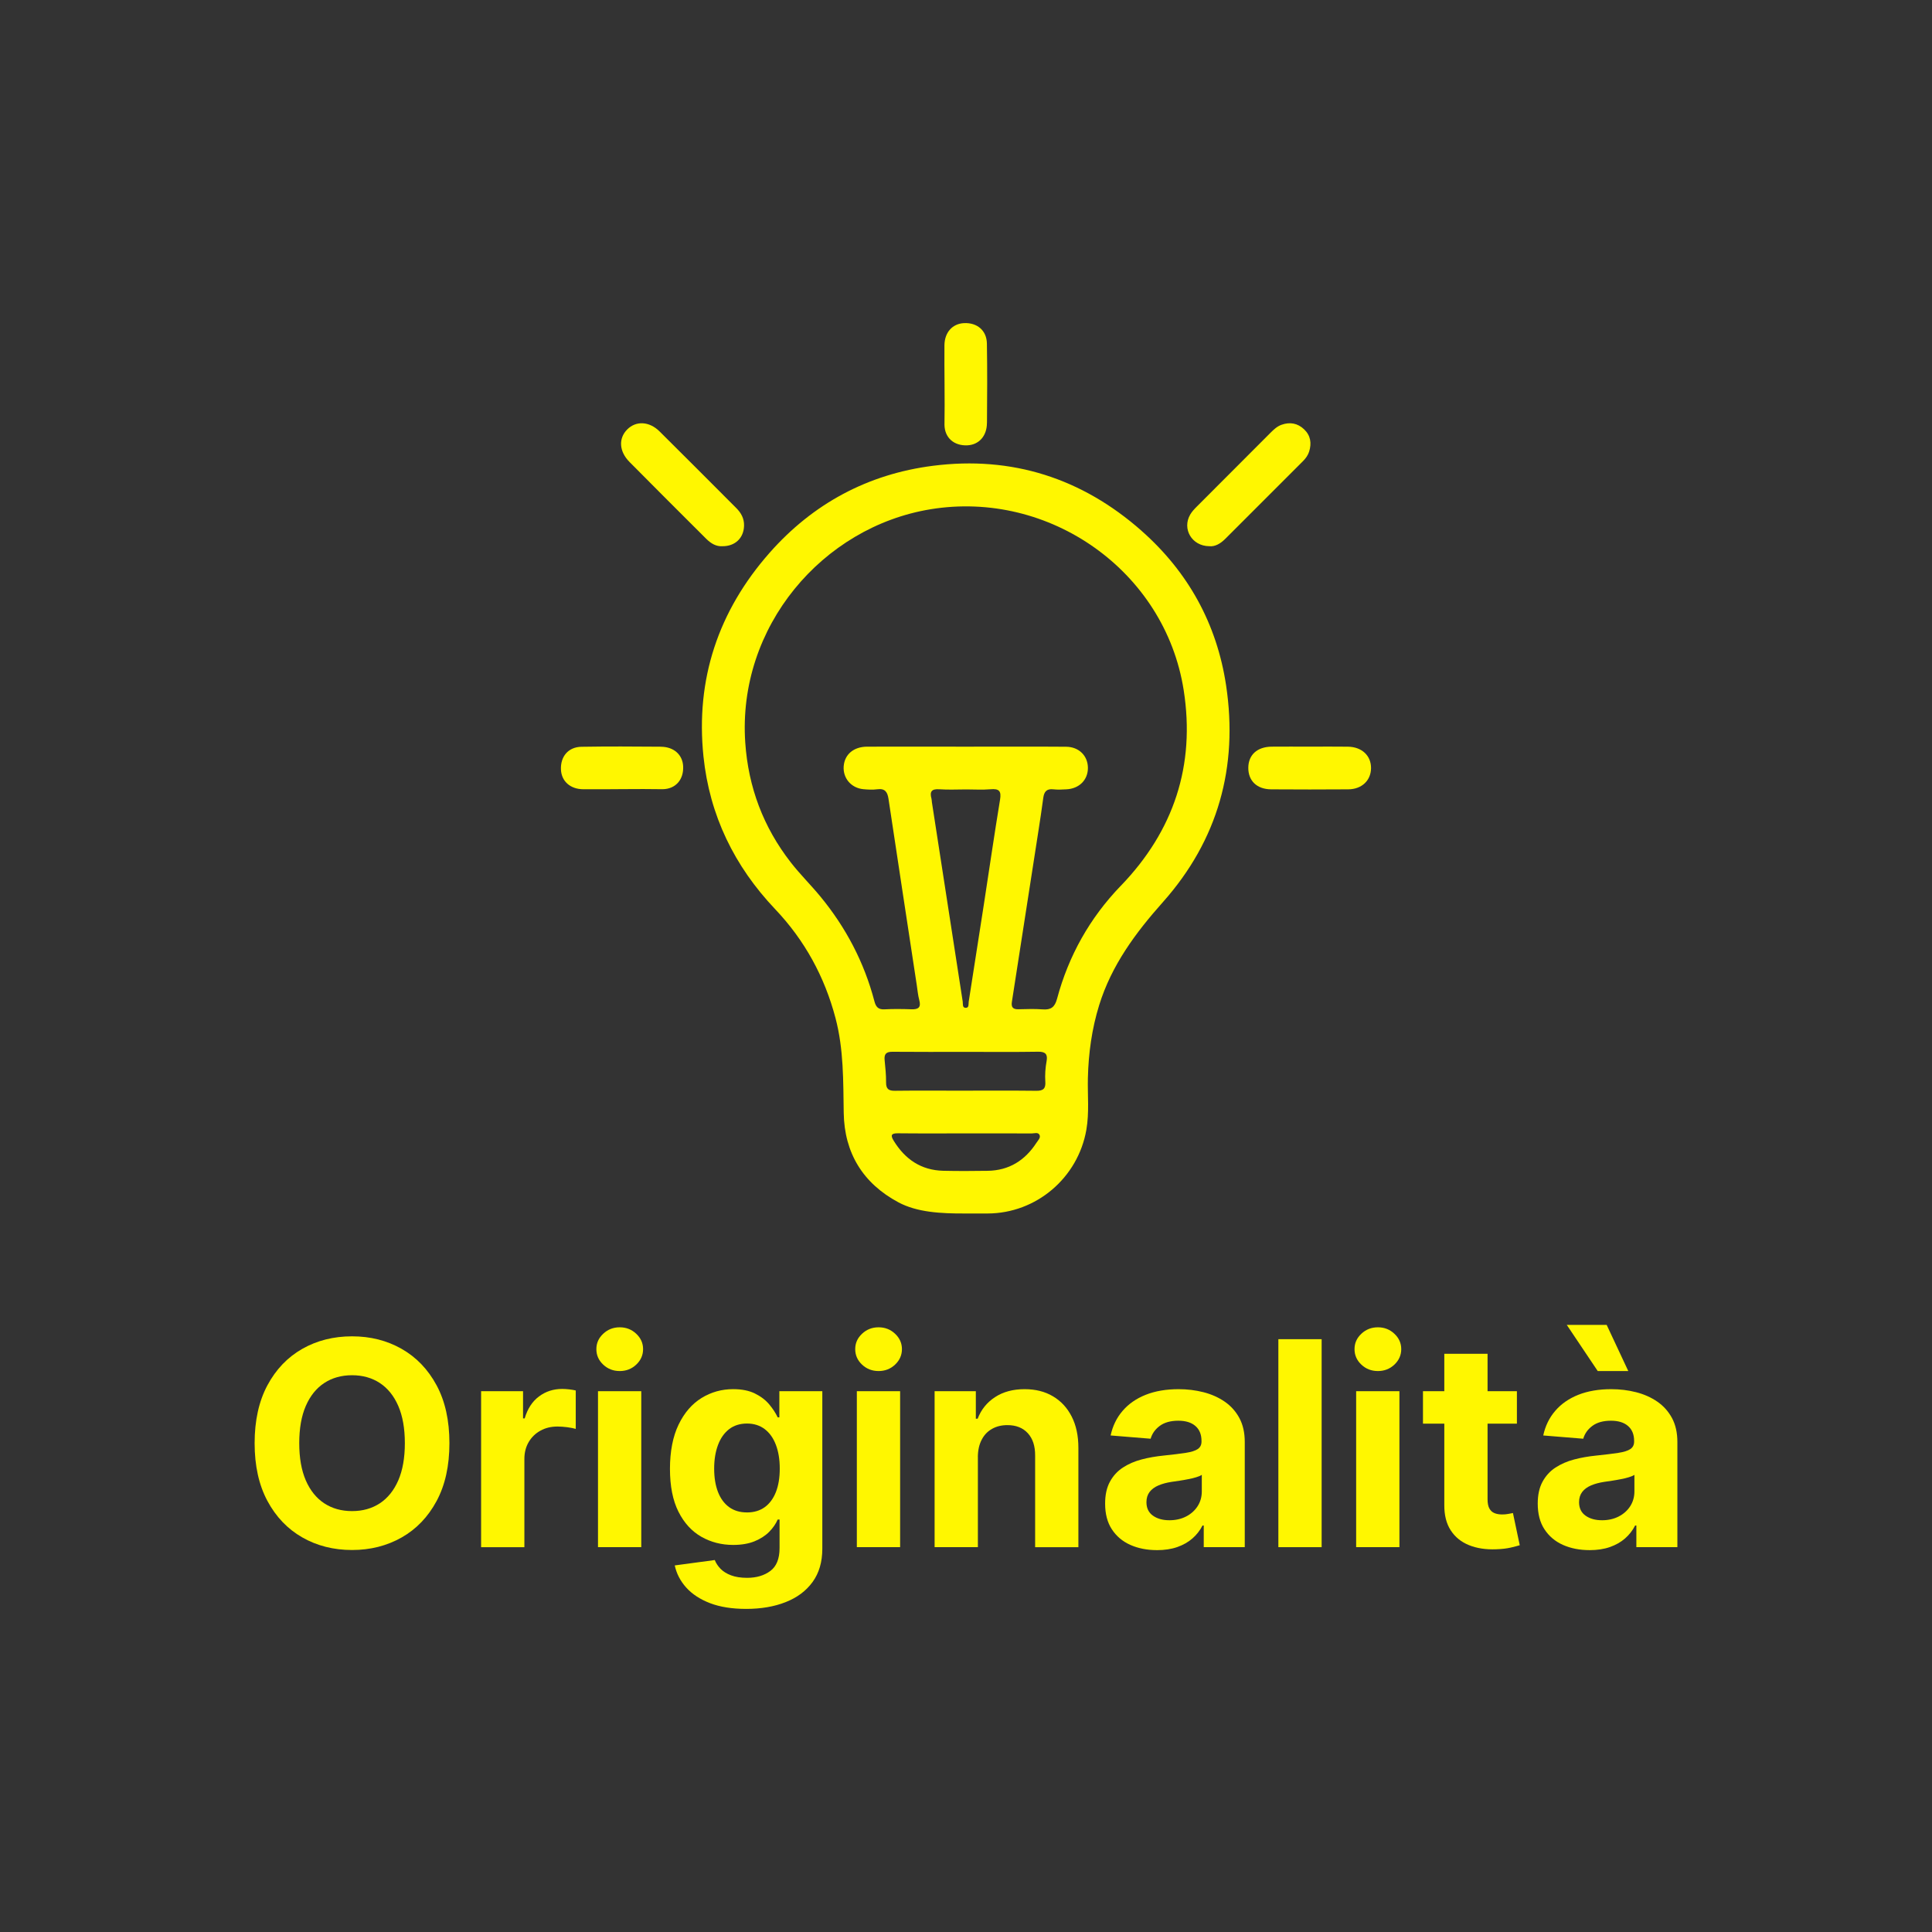 <?xml version="1.0" encoding="UTF-8"?>
<svg id="Livello_1" data-name="Livello 1" xmlns="http://www.w3.org/2000/svg" viewBox="0 0 1000 1000">
  <rect x="0" y="0" width="1000" height="1000" fill="#333333" stroke="none"/>
  <defs>
    <style>
      .cls-1 {
        fill: #fff700;
        stroke-width: 0px;
      }
    </style>
  </defs>
  <g>
    <path class="cls-1" d="m232.62,746.98c0,11.74-2.21,21.73-6.65,29.97-4.44,8.24-10.46,14.51-18.08,18.84-7.62,4.32-16.19,6.49-25.68,6.49s-18.16-2.17-25.76-6.53c-7.6-4.34-13.61-10.63-18.03-18.86-4.42-8.24-6.63-18.21-6.63-29.91s2.21-21.73,6.63-29.97c4.42-8.24,10.43-14.51,18.03-18.84,7.6-4.32,16.19-6.49,25.76-6.49s18.06,2.17,25.68,6.49c7.62,4.34,13.64,10.61,18.08,18.84,4.44,8.24,6.65,18.23,6.65,29.97Zm-23.07,0c0-7.6-1.13-14.01-3.39-19.24-2.26-5.21-5.44-9.17-9.54-11.88-4.1-2.69-8.89-4.04-14.4-4.04s-10.31,1.35-14.41,4.04c-4.1,2.71-7.28,6.67-9.54,11.88-2.26,5.23-3.38,11.64-3.38,19.24s1.12,14.01,3.38,19.24c2.26,5.21,5.44,9.17,9.54,11.88,4.1,2.69,8.9,4.04,14.41,4.04s10.3-1.35,14.4-4.04c4.1-2.71,7.28-6.67,9.54-11.88,2.26-5.23,3.39-11.64,3.39-19.24Z"/>
    <path class="cls-1" d="m249.02,800.81v-80.73h21.71v14.07h.85c1.47-4.99,3.94-8.79,7.41-11.36,3.46-2.59,7.46-3.88,11.98-3.88,1.12,0,2.33.08,3.63.22,1.29.14,2.43.34,3.41.58v19.88c-1.05-.32-2.51-.6-4.36-.86-1.86-.24-3.56-.36-5.1-.36-3.29,0-6.23.7-8.8,2.13-2.58,1.41-4.61,3.38-6.1,5.91-1.48,2.53-2.23,5.43-2.23,8.72v45.69h-22.4Z"/>
    <path class="cls-1" d="m320.77,709.65c-3.33,0-6.18-1.09-8.55-3.32-2.37-2.23-3.54-4.89-3.54-8.02s1.17-5.73,3.54-7.96c2.37-2.23,5.21-3.34,8.55-3.34s6.18,1.11,8.54,3.34c2.37,2.23,3.55,4.88,3.55,7.96s-1.18,5.79-3.55,8.02c-2.36,2.23-5.21,3.32-8.54,3.32Zm-11.25,91.15v-80.73h22.4v80.73h-22.4Z"/>
    <path class="cls-1" d="m386.15,832.76c-7.25,0-13.46-.99-18.63-2.96-5.16-1.99-9.27-4.68-12.33-8.08-3.04-3.38-5.02-7.2-5.94-11.46l20.71-2.79c.63,1.61,1.63,3.12,2.99,4.54,1.36,1.39,3.18,2.53,5.44,3.38s5.01,1.29,8.28,1.29c4.87,0,8.89-1.19,12.06-3.56,3.17-2.35,4.77-6.31,4.77-11.84v-14.78h-.96c-.98,2.25-2.45,4.38-4.41,6.37-1.97,1.99-4.49,3.62-7.57,4.89-3.08,1.25-6.77,1.89-11.04,1.89-6.06,0-11.57-1.41-16.53-4.24-4.96-2.83-8.9-7.14-11.83-12.97-2.93-5.83-4.39-13.23-4.39-22.17s1.49-16.77,4.47-22.9c2.97-6.15,6.94-10.73,11.91-13.79,4.95-3.04,10.4-4.56,16.32-4.56,4.53,0,8.31.76,11.35,2.29,3.05,1.51,5.51,3.4,7.39,5.67,1.87,2.25,3.31,4.48,4.33,6.65h.85v-13.55h22.24v81.52c0,6.86-1.68,12.62-5.04,17.23-3.37,4.64-8.02,8.1-13.96,10.43-5.94,2.35-12.76,3.5-20.48,3.5Zm.48-49.92c3.6,0,6.67-.92,9.17-2.71,2.5-1.81,4.43-4.4,5.78-7.78,1.34-3.38,2.02-7.44,2.02-12.18s-.67-8.83-2-12.32c-1.33-3.5-3.25-6.21-5.78-8.14-2.52-1.91-5.59-2.89-9.19-2.89s-6.79.99-9.3,2.96c-2.53,1.99-4.44,4.74-5.73,8.24-1.3,3.5-1.95,7.54-1.95,12.14s.66,8.68,1.97,12.06,3.22,5.99,5.73,7.84c2.51,1.83,5.6,2.77,9.28,2.77Z"/>
    <path class="cls-1" d="m454.75,709.65c-3.33,0-6.18-1.09-8.55-3.32-2.37-2.23-3.54-4.89-3.54-8.02s1.17-5.73,3.54-7.96c2.37-2.23,5.21-3.34,8.55-3.34s6.18,1.11,8.54,3.34c2.37,2.23,3.55,4.88,3.55,7.96s-1.18,5.79-3.55,8.02c-2.36,2.23-5.21,3.32-8.54,3.32Zm-11.25,91.15v-80.73h22.4v80.73h-22.4Z"/>
    <path class="cls-1" d="m506.15,754.13v46.68h-22.4v-80.73h21.34v14.23h.95c1.79-4.7,4.79-8.42,8.99-11.16,4.2-2.75,9.3-4.12,15.29-4.12,5.61,0,10.5,1.21,14.66,3.68,4.17,2.45,7.41,5.95,9.72,10.49,2.32,4.54,3.47,9.93,3.47,16.22v51.4h-22.39v-47.42c.03-4.93-1.23-8.79-3.79-11.58-2.56-2.79-6.08-4.18-10.57-4.18-3.01,0-5.67.64-7.96,1.95-2.3,1.29-4.09,3.16-5.36,5.65-1.28,2.47-1.94,5.43-1.97,8.89Z"/>
    <path class="cls-1" d="m598.81,802.34c-5.15,0-9.74-.92-13.77-2.71-4.03-1.81-7.21-4.5-9.54-8.06-2.33-3.54-3.49-8-3.49-13.31,0-4.5.82-8.26,2.47-11.3,1.65-3.04,3.89-5.51,6.73-7.36,2.85-1.85,6.08-3.26,9.7-4.2,3.63-.96,7.44-1.61,11.43-2.01,4.7-.48,8.48-.96,11.35-1.39,2.88-.44,4.96-1.09,6.26-1.97s1.95-2.17,1.95-3.88v-.32c0-3.32-1.04-5.91-3.13-7.72-2.08-1.83-5.03-2.75-8.85-2.75-4.03,0-7.23.9-9.62,2.67-2.38,1.77-3.96,3.98-4.73,6.65l-20.71-1.69c1.05-4.89,3.11-9.15,6.2-12.73,3.08-3.6,7.07-6.37,11.96-8.32,4.89-1.93,10.56-2.91,17.01-2.91,4.48,0,8.78.52,12.9,1.57,4.11,1.05,7.77,2.69,10.98,4.89,3.2,2.21,5.73,5.03,7.59,8.48,1.86,3.46,2.79,7.58,2.79,12.38v54.46h-21.23v-11.2h-.64c-1.29,2.53-3.02,4.76-5.2,6.67-2.17,1.91-4.78,3.38-7.83,4.46-3.04,1.07-6.57,1.61-10.57,1.61Zm6.42-15.46c3.29,0,6.2-.66,8.73-1.97,2.52-1.31,4.5-3.08,5.94-5.33,1.43-2.25,2.15-4.8,2.15-7.62v-8.58c-.7.46-1.65.88-2.87,1.23-1.2.38-2.57.72-4.07.99-1.51.3-3.01.58-4.52.8-1.51.24-2.88.44-4.1.6-2.64.4-4.92,1.01-6.89,1.85-1.96.84-3.48,1.97-4.57,3.38-1.08,1.43-1.63,3.18-1.63,5.29,0,3.04,1.11,5.37,3.33,6.96,2.23,1.59,5.06,2.39,8.5,2.39Z"/>
    <path class="cls-1" d="m684.08,693.16v107.65h-22.4v-107.65h22.4Z"/>
    <path class="cls-1" d="m713.19,709.65c-3.33,0-6.18-1.09-8.55-3.32-2.37-2.23-3.54-4.89-3.54-8.02s1.17-5.73,3.54-7.96c2.37-2.23,5.21-3.34,8.55-3.34s6.18,1.11,8.54,3.34c2.37,2.23,3.55,4.88,3.55,7.96s-1.18,5.79-3.55,8.02c-2.36,2.23-5.21,3.32-8.54,3.32Zm-11.25,91.15v-80.73h22.4v80.73h-22.4Z"/>
    <path class="cls-1" d="m785.15,720.08v16.81h-48.62v-16.81h48.62Zm-37.59-19.36h22.4v75.27c0,2.07.31,3.68.95,4.82.63,1.13,1.51,1.93,2.66,2.39,1.13.46,2.46.68,3.96.68,1.05,0,2.11-.08,3.15-.28,1.05-.2,1.86-.34,2.42-.46l3.52,16.67c-1.11.34-2.7.76-4.73,1.23s-4.51.76-7.41.86c-5.39.22-10.12-.5-14.17-2.15-4.05-1.65-7.19-4.2-9.43-7.68-2.25-3.46-3.35-7.84-3.31-13.13v-78.22Z"/>
    <path class="cls-1" d="m822.73,802.34c-5.15,0-9.74-.92-13.77-2.71-4.03-1.81-7.21-4.5-9.54-8.06-2.33-3.54-3.49-8-3.49-13.31,0-4.5.82-8.26,2.47-11.3,1.65-3.04,3.89-5.51,6.73-7.36,2.85-1.85,6.08-3.26,9.7-4.2,3.63-.96,7.44-1.61,11.43-2.01,4.7-.48,8.48-.96,11.35-1.39,2.88-.44,4.96-1.09,6.26-1.97s1.95-2.17,1.95-3.88v-.32c0-3.32-1.04-5.91-3.13-7.72-2.08-1.83-5.03-2.75-8.85-2.75-4.03,0-7.23.9-9.62,2.67-2.38,1.77-3.96,3.98-4.73,6.65l-20.71-1.69c1.05-4.89,3.11-9.15,6.2-12.73,3.08-3.6,7.07-6.37,11.96-8.32,4.89-1.93,10.56-2.91,17.01-2.91,4.48,0,8.78.52,12.9,1.57,4.11,1.05,7.77,2.69,10.98,4.89,3.2,2.21,5.73,5.03,7.59,8.48,1.86,3.46,2.79,7.58,2.79,12.38v54.46h-21.23v-11.2h-.64c-1.29,2.53-3.02,4.76-5.2,6.67-2.17,1.91-4.78,3.38-7.83,4.46-3.04,1.07-6.57,1.61-10.57,1.61Zm4.26-92.68l-16.03-23.9h20.65l11.19,23.9h-15.82Zm2.16,77.22c3.29,0,6.2-.66,8.73-1.97,2.52-1.31,4.5-3.08,5.94-5.33,1.43-2.25,2.15-4.8,2.15-7.62v-8.58c-.7.46-1.65.88-2.87,1.23-1.2.38-2.57.72-4.07.99-1.51.3-3.01.58-4.52.8-1.51.24-2.88.44-4.1.6-2.64.4-4.92,1.01-6.89,1.85-1.96.84-3.48,1.97-4.57,3.38-1.08,1.43-1.63,3.18-1.63,5.29,0,3.04,1.11,5.37,3.33,6.96,2.23,1.59,5.06,2.39,8.5,2.39Z"/>
  </g>
  <g>
    <path class="cls-1" d="m342.11,386.5c-.1,0-.19.02-.29.02v-.03c-14.08-.11-26.8-.19-40.87.04-6.82.11-10.93,5.08-10.6,11.86.29,5.96,4.77,10.06,11.5,10.12,12.73.11,28.43-.26,41.15-.02,6.82-.11,10.93-5.08,10.6-11.86-.29-5.96-4.77-10.06-11.5-10.12Z"/>
    <path class="cls-1" d="m590.9,274.77c-30.87-27.26-67.11-38.9-108.01-33.68-33.66,4.29-62.12,19.58-84.59,45.08-26.49,30.07-38.33,65.38-34.19,105.33,3.15,30.46,15.96,56.81,37.11,79.08,15.26,16.07,25.58,34.92,31.24,56.39,4.26,16.14,3.99,32.58,4.25,49.06.33,20.8,9.98,36.47,28.28,46.28,9.69,5.19,21.94,5.84,34.52,5.79,3.9,0,7.8,0,11.69,0,25.15-.06,46.75-18.41,51.1-43.33,1.56-8.94.57-17.94.79-26.91.32-12.79,2.04-25.32,5.83-37.57,6.4-20.68,18.8-37.41,33.03-53.4,28.47-32.02,39.03-69.9,32.68-112.12-4.78-31.81-19.63-58.7-43.74-79.99Zm-54.41,316.69c-5.94,9.18-14.22,14.4-25.33,14.55-7.64.11-15.29.16-22.93-.02-11.48-.27-19.78-5.96-25.67-15.57-1.7-2.77-1.33-3.87,2.2-3.83,11.84.13,23.68.05,35.52.05,11.24,0,22.48-.03,33.72.03,1.4,0,3.34-.79,4.07.8.67,1.43-.79,2.77-1.58,3.99Zm4.57-31.54c.23,3.52-1.09,4.71-4.63,4.67-13.33-.16-26.66-.06-40-.06-11.09,0-22.17-.09-33.26.05-3.25.04-4.57-.97-4.54-4.34.04-3.88-.39-7.77-.76-11.64-.3-3.12.93-4.23,4.07-4.2,12.73.12,25.47.05,38.2.05,12.43,0,24.87.12,37.3-.08,3.78-.06,4.89,1.46,4.28,4.81-.64,3.56-.91,7.15-.67,10.74Zm-54.86-151.4c4.62.34,9.28.08,13.92.08,4.19,0,8.41.28,12.57-.08,4.37-.38,5.69.81,4.93,5.39-2.99,18.14-5.62,36.34-8.42,54.51-2.57,16.69-5.18,33.38-7.8,50.06-.19,1.23.31,3.2-1.57,3.17-1.84-.03-1.34-1.99-1.53-3.22-5.33-34.41-10.65-68.83-15.96-103.25-.09-.59-.05-1.21-.21-1.78-.99-3.59-.02-5.17,4.06-4.87Zm93.89,49.99c-16.03,16.62-27,36.2-32.97,58.47-1.17,4.35-3.18,5.81-7.47,5.47-4.17-.33-8.39-.14-12.58-.06-2.76.05-3.75-1.05-3.32-3.84,4.62-29.55,9.2-59.11,13.77-88.67.87-5.62,1.73-11.24,2.47-16.87.42-3.18,1.71-4.88,5.24-4.46,2.22.26,4.49.12,6.74,0,6.64-.32,11.17-4.89,11.13-11.13-.05-6.22-4.62-10.86-11.31-10.91-17.38-.13-34.77-.04-52.15-.04-16.93-.01-33.87-.06-50.8,0-7.01.03-11.66,4.01-12.15,10.09-.49,6.2,3.88,11.36,10.25,11.93,2.38.21,4.83.35,7.18.03,3.98-.53,5.23,1.45,5.76,4.95,4.83,32.09,9.73,64.18,14.61,96.26.41,2.66.63,5.38,1.33,7.96,1.03,3.83-.57,4.83-4.07,4.71-4.64-.15-9.3-.23-13.93.03-3.24.18-4.47-1.27-5.22-4.16-5.29-20.17-14.77-38.22-28.01-54.28-4.95-6.01-10.54-11.5-15.31-17.64-14.17-18.22-21.96-38.86-23.54-62.01-4.09-59.92,39.96-111.56,95.85-120.74,61.7-10.13,121.44,32.08,131.08,93.61,6.1,38.94-5.1,72.83-32.55,101.29Z"/>
    <path class="cls-1" d="m365.47,278.82c2.4,2.4,5.15,4.12,8.45,3.9,6.64.05,11.04-4.31,11.2-10.58.1-3.75-1.49-6.63-4.02-9.16-13.23-13.24-26.42-26.52-39.72-39.69-5.35-5.3-12.23-5.57-16.77-.97-4.53,4.59-4.21,11.29,1.19,16.76,13.15,13.32,26.43,26.52,39.67,39.74Z"/>
    <path class="cls-1" d="m625.93,282.72c2.98.3,5.79-1.35,8.2-3.75,13.47-13.42,26.9-26.88,40.34-40.34,1.39-1.39,2.53-2.98,3.13-4.87,1.39-4.36.76-8.37-2.62-11.57-3.33-3.15-7.31-3.88-11.65-2.33-2.33.83-4.06,2.48-5.76,4.18-12.7,12.71-25.41,25.41-38.09,38.15-1.26,1.26-2.53,2.61-3.42,4.13-4.32,7.4.79,16.34,9.88,16.39Z"/>
    <path class="cls-1" d="m697.67,386.48c-6.58-.1-13.16-.02-19.74-.02-6.58,0-13.16-.06-19.74.01-7.49.09-12.02,4.25-12.07,10.92-.04,6.75,4.42,11.11,11.81,11.17,13.31.09,26.62.1,39.93,0,6.99-.05,11.71-4.57,11.79-10.91.08-6.5-4.73-11.06-11.98-11.17Z"/>
    <path class="cls-1" d="m510.85,219.01c0-.1-.02-.19-.02-.29h.03c.11-14.08.19-26.8-.04-40.87-.11-6.82-5.08-10.93-11.86-10.6-5.96.29-10.06,4.77-10.12,11.5-.11,12.73.26,28.43.02,41.15.11,6.82,5.08,10.93,11.86,10.6,5.96-.29,10.06-4.77,10.12-11.5Z"/>
  </g>
</svg>